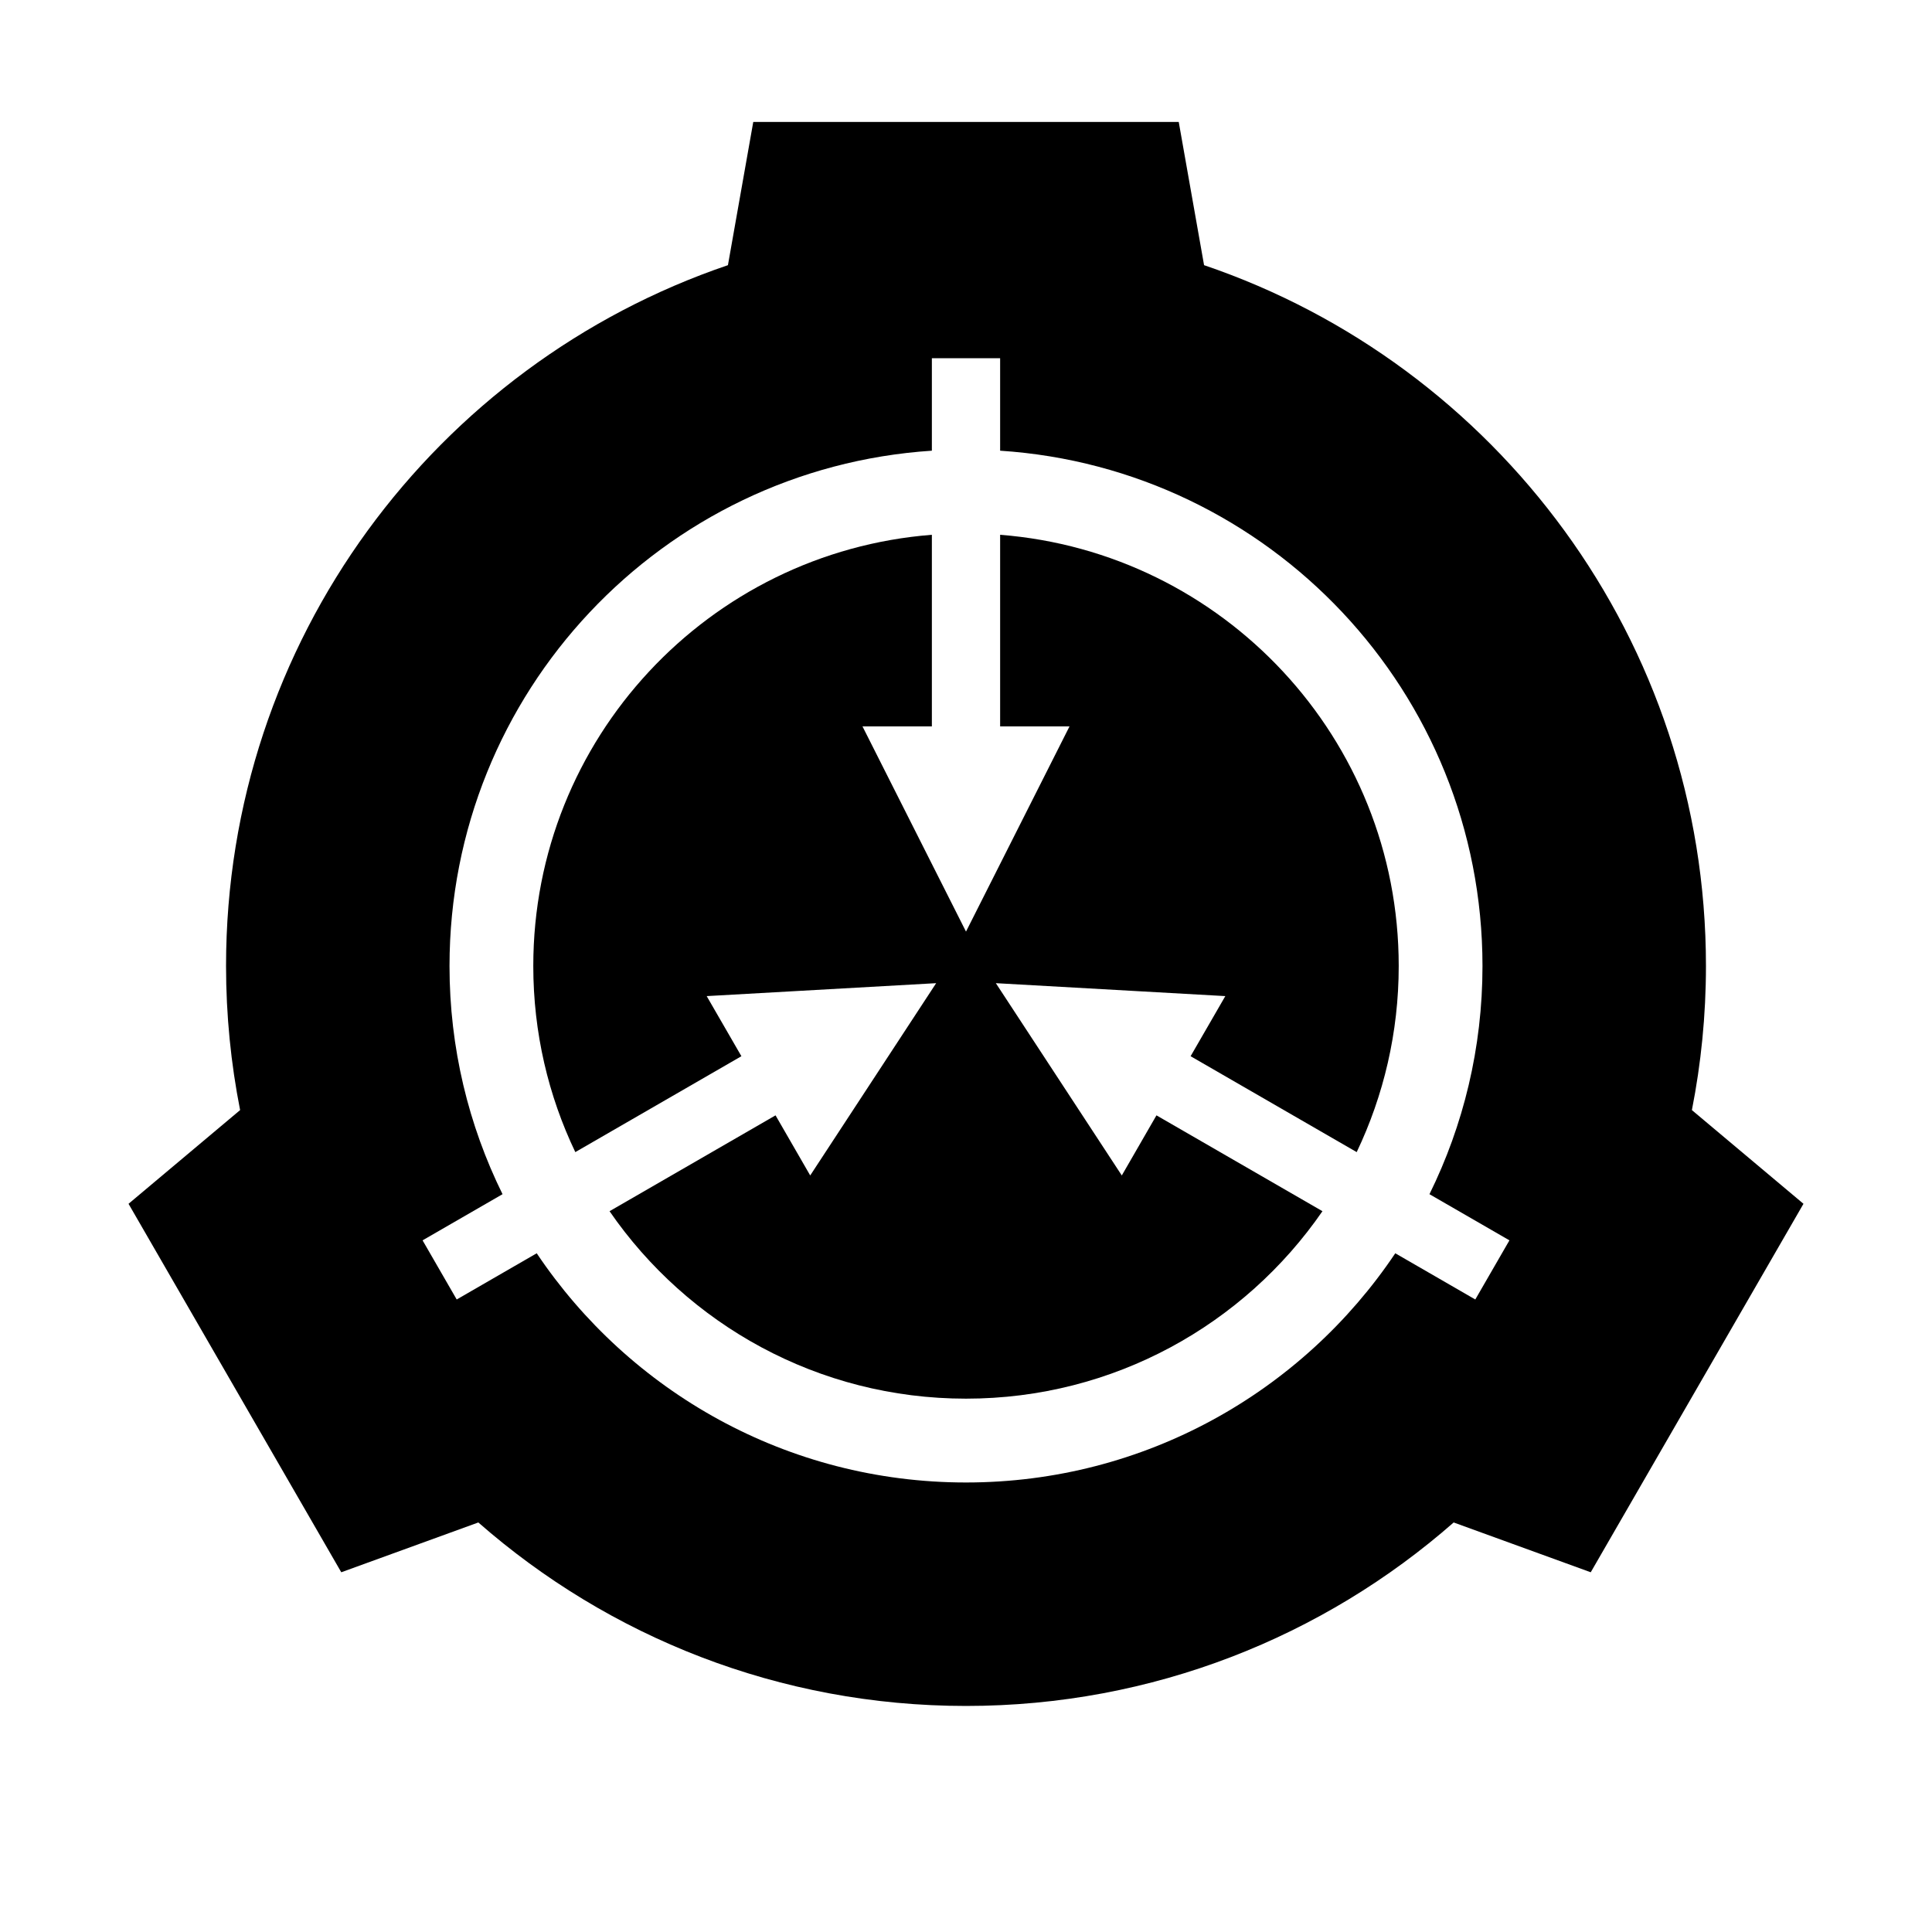 <?xml version="1.0" encoding="utf-8"?>
<!-- Generator: Adobe Illustrator 23.0.5, SVG Export Plug-In . SVG Version: 6.00 Build 0)  -->
<svg version="1.1" id="Layer_3" xmlns="http://www.w3.org/2000/svg" xmlns:xlink="http://www.w3.org/1999/xlink" x="0px" y="0px"
	 viewBox="0 0 360 360" style="enable-background:new 0 0 360 360;" xml:space="preserve">
<g>
	<path d="M186.36,99.65v35.7h12.93L180,173.59l-19.29-38.24h12.93v-35.7c-41.55,3.25-74.27,37.97-74.27,80.35
		c0,12.42,2.81,24.18,7.83,34.68l30.95-17.87l-6.47-11.2l42.76-2.41l-23.47,35.83l-6.46-11.2l-30.93,17.86
		c14.54,21.1,38.86,34.93,66.42,34.93c27.56,0,51.88-13.84,66.42-34.93l-30.93-17.86l-6.46,11.2l-23.47-35.83l42.76,2.41l-6.47,11.2
		l30.95,17.87c5.01-10.51,7.83-22.27,7.83-34.68C260.63,137.61,227.91,102.89,186.36,99.65z"/>
	<path d="M315.26,206.85c1.71-8.68,2.62-17.66,2.62-26.85c0-60.63-39.13-112.12-93.52-130.59l-4.72-26.69H180h-39.64l-4.72,26.69
		C81.25,67.88,42.12,119.37,42.12,180c0,9.19,0.91,18.16,2.62,26.85l-20.79,17.46l19.82,34.33l19.82,34.33l25.54-9.28
		c24.27,21.28,56.06,34.19,90.87,34.19s66.61-12.91,90.87-34.19l25.54,9.28l19.82-34.33l19.82-34.33L315.26,206.85z M274.9,242.14
		l-14.91-8.61c-17.27,25.76-46.65,42.71-79.99,42.71s-62.72-16.96-79.99-42.71l-14.91,8.61l-6.36-11.02l14.9-8.6
		c-6.32-12.82-9.88-27.25-9.88-42.51c0-51.01,39.69-92.75,89.88-96.03V66.75h12.72v17.23c50.19,3.28,89.88,45.01,89.88,96.03
		c0,15.26-3.56,29.69-9.88,42.51l14.9,8.6L274.9,242.14z"/>
</g>
</svg>
